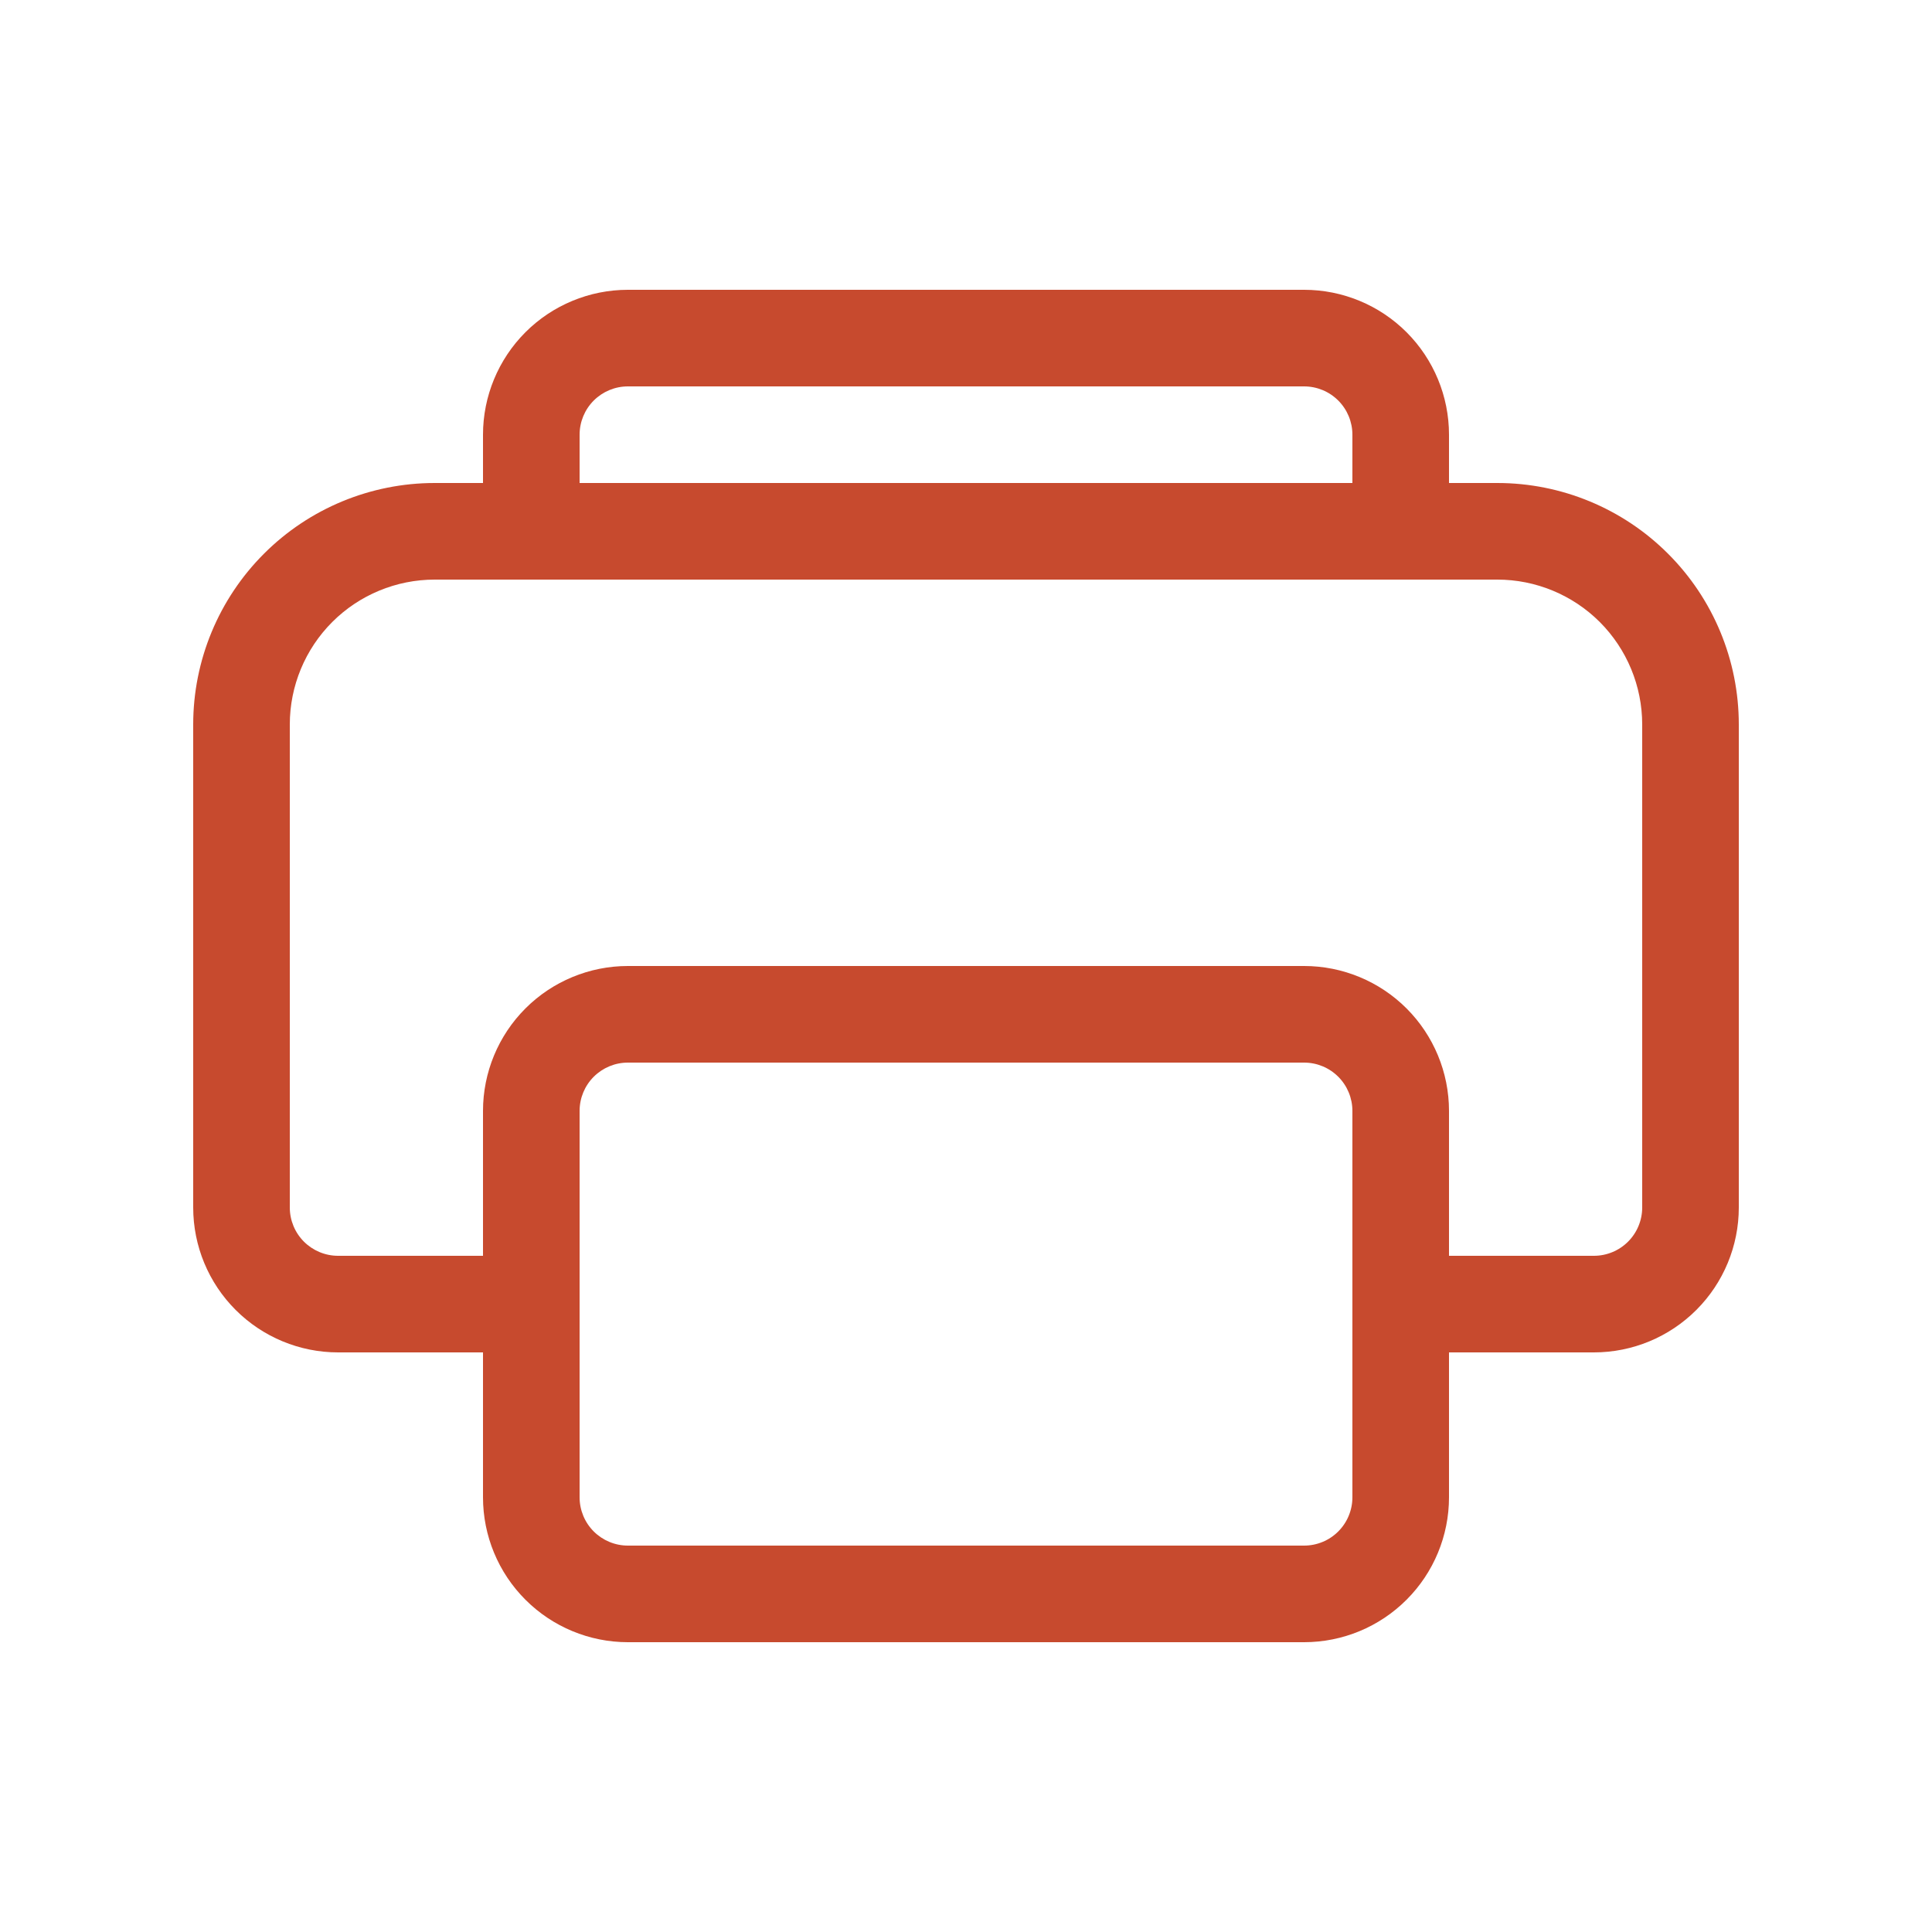 <svg width="44" height="44" viewBox="0 0 44 44" fill="none" xmlns="http://www.w3.org/2000/svg">
<path d="M11 9.9C11 9.025 11.348 8.185 11.967 7.566C12.585 6.948 13.425 6.6 14.3 6.6H29.7C30.575 6.6 31.415 6.948 32.033 7.566C32.652 8.185 33 9.025 33 9.9V11H34.1C35.559 11 36.958 11.579 37.989 12.611C39.021 13.642 39.6 15.041 39.6 16.5V27.5C39.6 28.375 39.252 29.215 38.633 29.833C38.015 30.452 37.175 30.8 36.3 30.8H33V34.1C33 34.975 32.652 35.815 32.033 36.433C31.415 37.052 30.575 37.4 29.7 37.4H14.3C13.425 37.4 12.585 37.052 11.967 36.433C11.348 35.815 11 34.975 11 34.1V30.8H7.7C6.825 30.8 5.985 30.452 5.367 29.833C4.748 29.215 4.4 28.375 4.4 27.5V16.5C4.4 15.041 4.98 13.642 6.011 12.611C7.042 11.579 8.441 11 9.9 11H11V9.9ZM13.2 11H30.8V9.9C30.8 9.608 30.684 9.328 30.478 9.122C30.272 8.916 29.992 8.8 29.7 8.8H14.3C14.008 8.8 13.729 8.916 13.522 9.122C13.316 9.328 13.2 9.608 13.2 9.9V11ZM11 28.6V25.3C11 24.425 11.348 23.585 11.967 22.966C12.585 22.348 13.425 22 14.3 22H29.7C30.575 22 31.415 22.348 32.033 22.966C32.652 23.585 33 24.425 33 25.3V28.6H36.3C36.592 28.6 36.872 28.484 37.078 28.278C37.284 28.072 37.4 27.792 37.4 27.5V16.5C37.4 15.625 37.052 14.785 36.434 14.166C35.815 13.548 34.975 13.2 34.1 13.2H9.9C9.025 13.2 8.185 13.548 7.567 14.166C6.948 14.785 6.6 15.625 6.6 16.5V27.5C6.6 27.792 6.716 28.072 6.922 28.278C7.129 28.484 7.408 28.6 7.7 28.6H11ZM14.3 24.2C14.008 24.2 13.729 24.316 13.522 24.522C13.316 24.728 13.2 25.008 13.2 25.3V34.1C13.2 34.392 13.316 34.672 13.522 34.878C13.729 35.084 14.008 35.2 14.3 35.2H29.7C29.992 35.2 30.272 35.084 30.478 34.878C30.684 34.672 30.8 34.392 30.8 34.1V25.3C30.8 25.008 30.684 24.728 30.478 24.522C30.272 24.316 29.992 24.2 29.7 24.2H14.3Z" fill="#C74A2E"/>
</svg>

